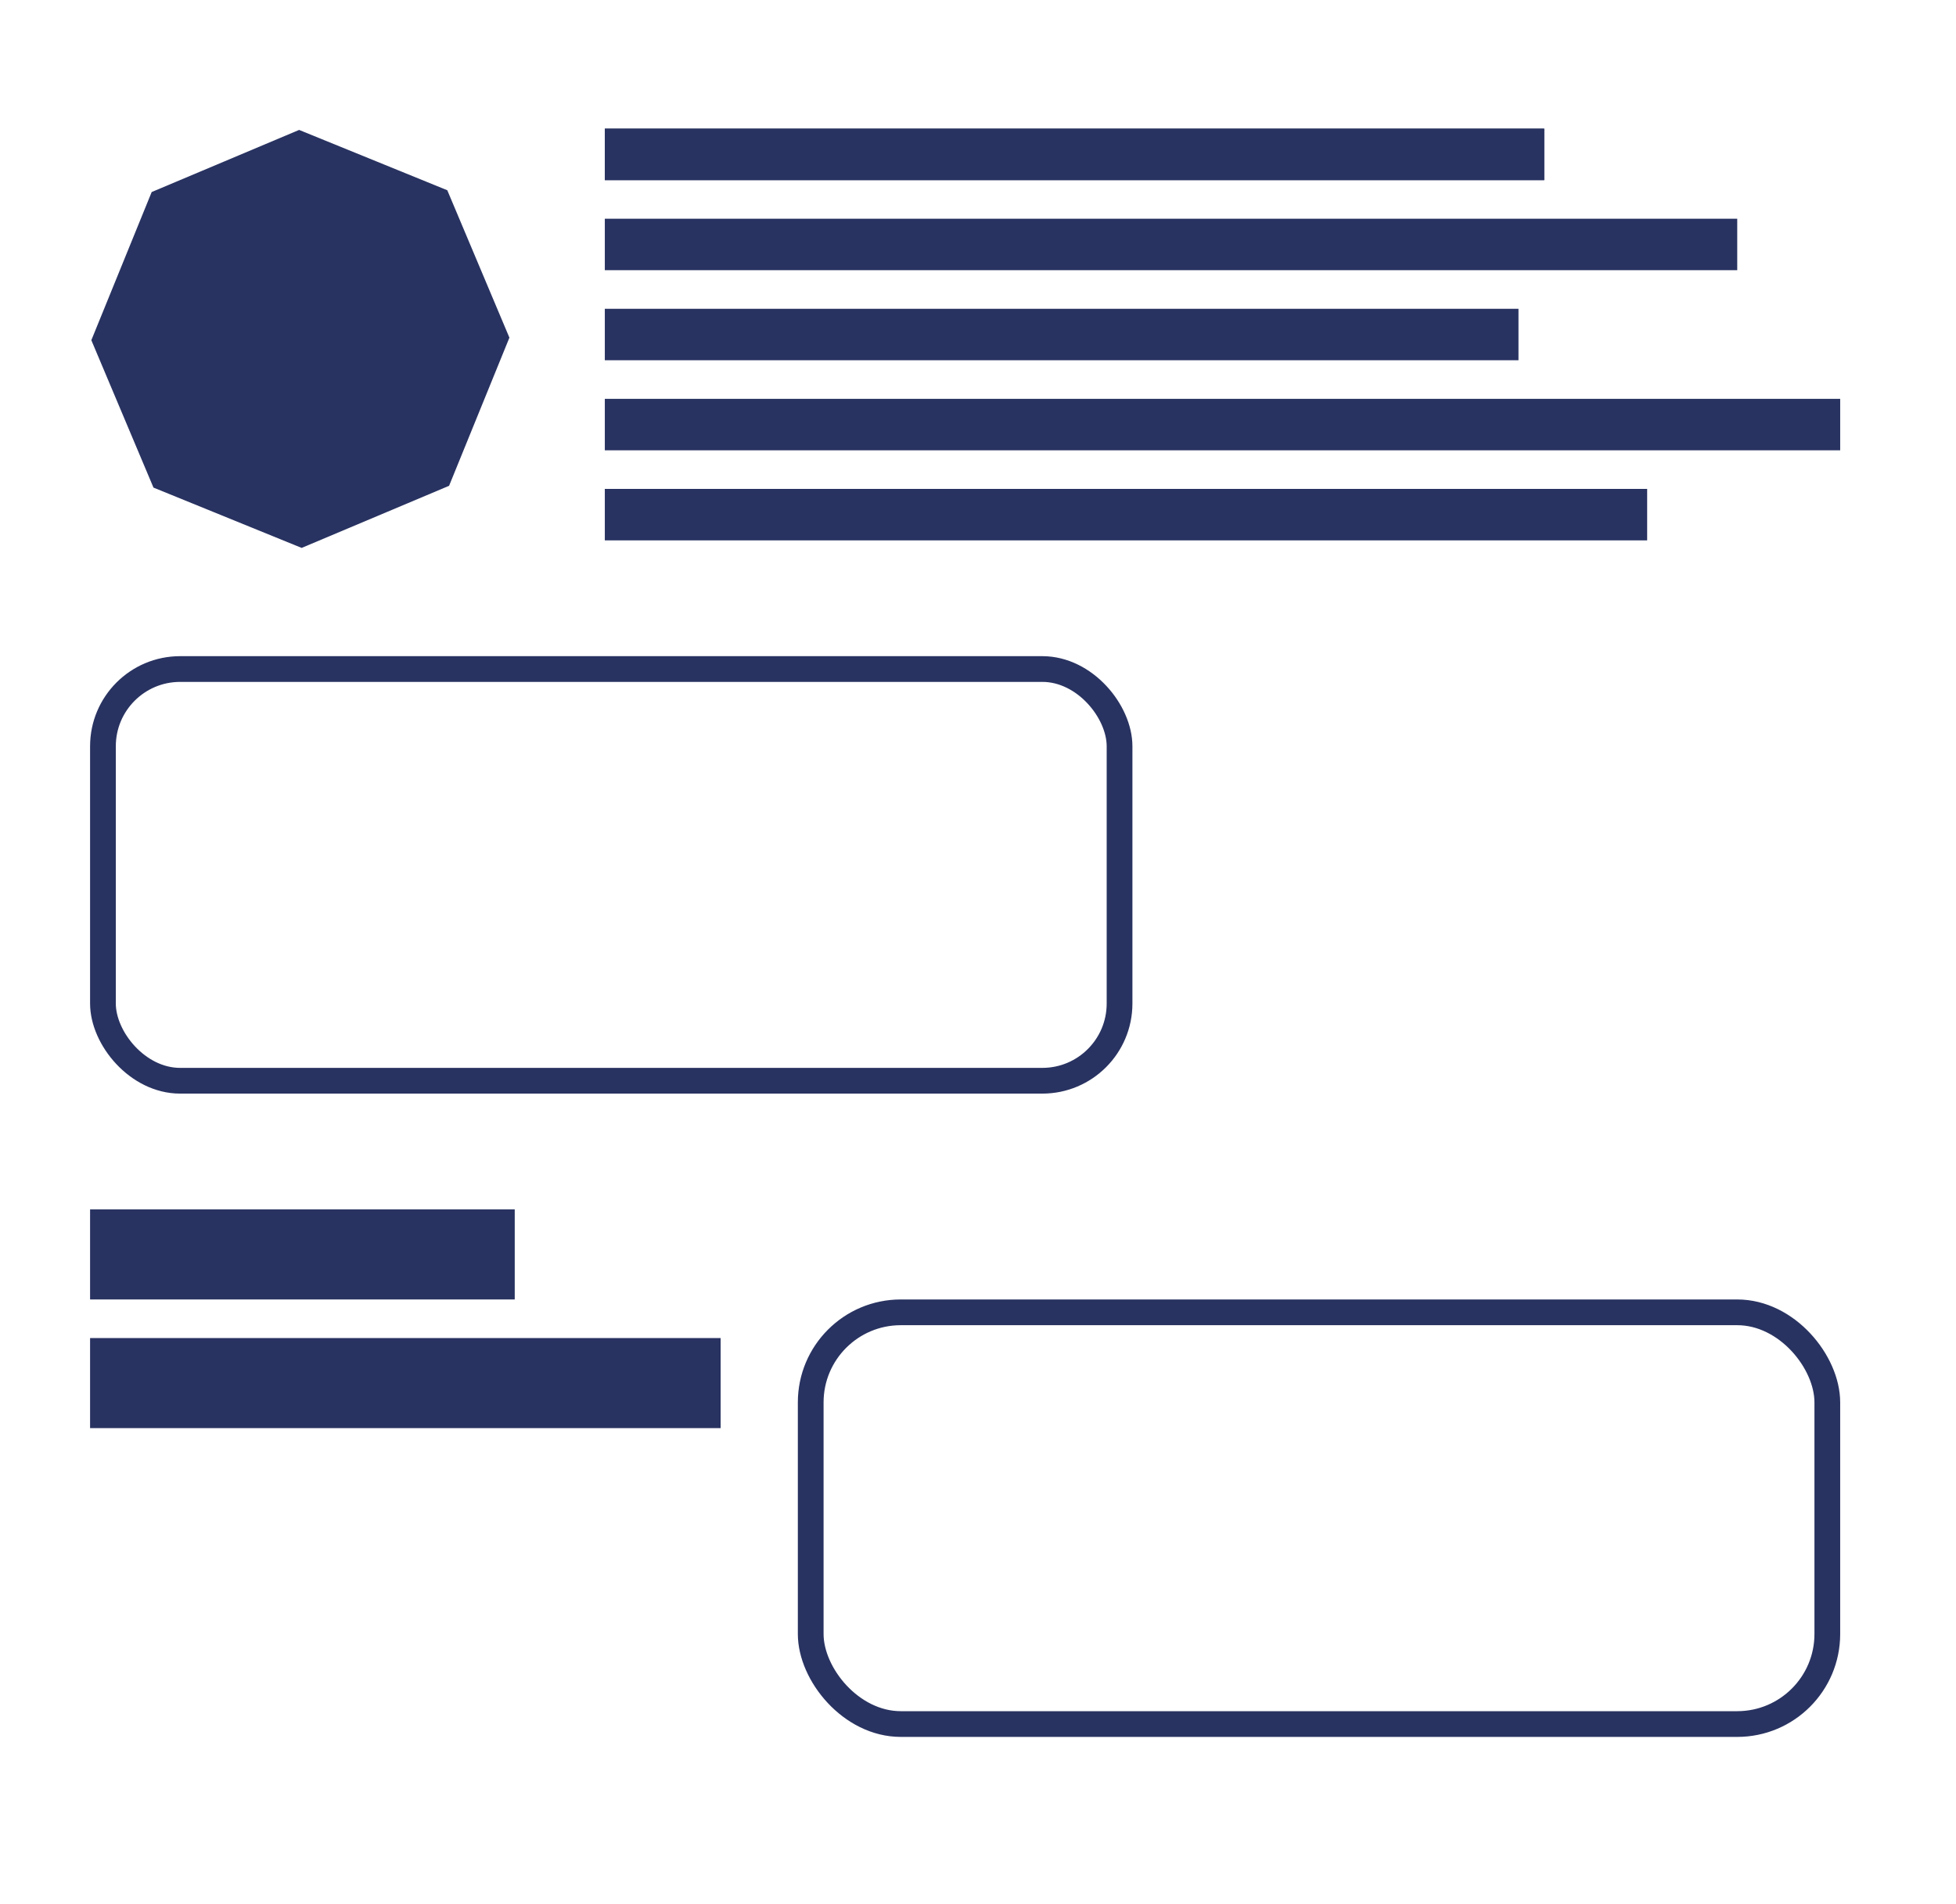 <svg width="152" height="148" viewBox="0 0 152 148" fill="none" xmlns="http://www.w3.org/2000/svg">
<path d="M23.244 10.098L34.759 14.787L39.586 26.244L34.898 37.759L23.441 42.586L11.926 37.898L7.098 26.441L11.787 14.926L23.244 10.098Z" fill="#293361"/>
<rect x="47" y="10" width="73" height="4" fill="#293361"/>
<rect x="47" y="10" width="73" height="4" fill="#293361"/>
<rect x="47" y="17" width="88" height="4" fill="#293361"/>
<rect x="47" y="24" width="71" height="4" fill="#293361"/>
<rect x="47" y="31" width="96" height="4" fill="#293361"/>
<rect x="47" y="38" width="81" height="4" fill="#293361"/>
<rect x="8" y="52" width="79" height="32" rx="6" stroke="#293361" stroke-width="2"/>
<rect x="7" y="94" width="33" height="7" fill="#293361"/>
<rect x="7" y="104" width="49" height="7" fill="#293361"/>
<rect x="63" y="102" width="79" height="32" rx="7" stroke="#293361" stroke-width="2"/>
</svg>
